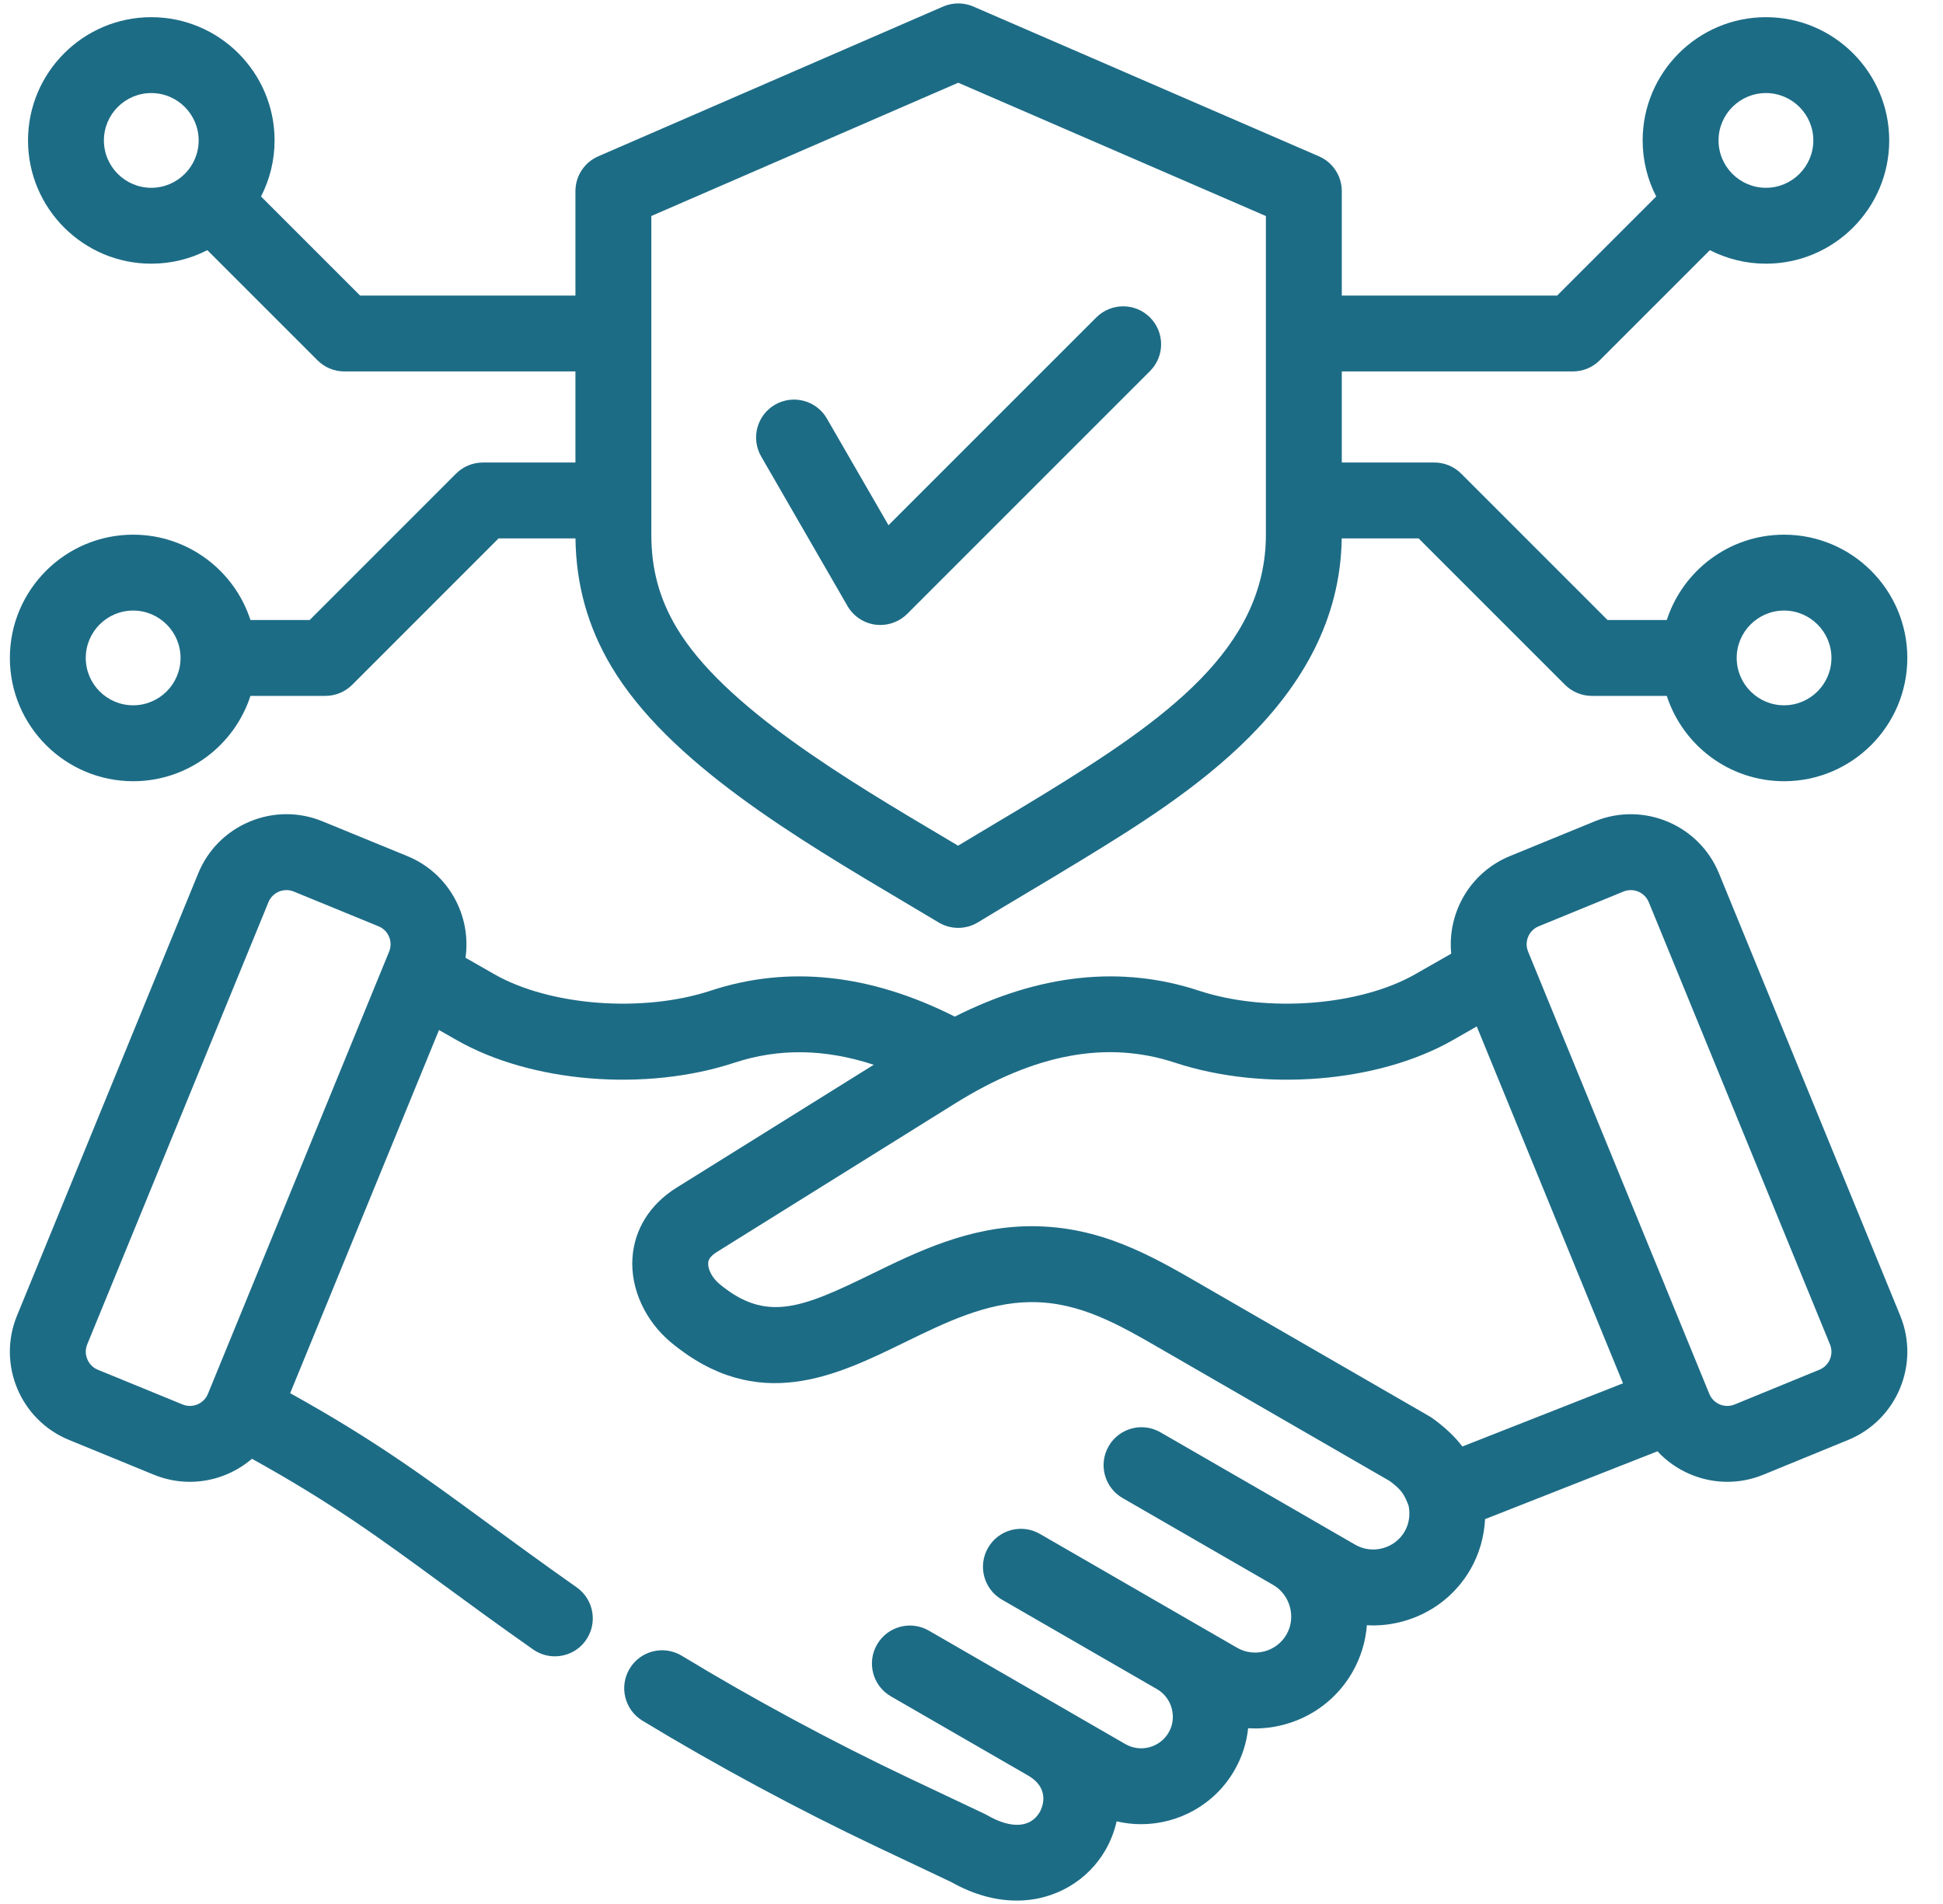 <svg width="50" height="49" viewBox="0 0 50 49" fill="none" xmlns="http://www.w3.org/2000/svg">
<path d="M48.9 33.86L44.235 22.476C43.723 21.225 42.288 20.625 41.038 21.137L38.854 22.032C37.829 22.452 37.241 23.492 37.345 24.543L36.418 25.072C34.989 25.888 32.595 26.07 30.851 25.495C28.858 24.838 26.749 25.063 24.57 26.163C22.392 25.063 20.281 24.838 18.288 25.495C16.544 26.07 14.15 25.888 12.721 25.072L11.979 24.648C12.135 23.563 11.542 22.466 10.482 22.032L8.299 21.137C7.694 20.889 7.028 20.892 6.423 21.145C5.819 21.398 5.349 21.871 5.101 22.476L0.437 33.86C-0.076 35.111 0.525 36.545 1.776 37.057L3.959 37.952C4.262 38.076 4.576 38.135 4.885 38.135C5.472 38.135 6.041 37.922 6.484 37.542C8.547 38.686 9.757 39.573 11.368 40.754C12.04 41.247 12.802 41.805 13.717 42.448C13.888 42.568 14.084 42.626 14.278 42.626C14.585 42.626 14.887 42.482 15.077 42.211C15.387 41.77 15.281 41.161 14.84 40.851C13.941 40.218 13.188 39.666 12.523 39.179C10.86 37.96 9.61 37.044 7.467 35.854L11.297 26.508L11.753 26.768C13.673 27.864 16.612 28.103 18.9 27.349C20.043 26.973 21.226 26.99 22.484 27.402L17.414 30.563C16.729 30.989 16.325 31.632 16.275 32.372C16.222 33.163 16.603 33.997 17.27 34.55C19.497 36.394 21.509 35.411 23.284 34.544C24.317 34.039 25.385 33.517 26.527 33.51H26.551C27.792 33.51 28.782 34.083 29.928 34.746L35.761 38.114C36.077 38.347 36.14 38.471 36.247 38.747C36.296 38.976 36.261 39.216 36.147 39.412C36.024 39.626 35.823 39.779 35.581 39.844C35.339 39.909 35.088 39.877 34.874 39.753L33.742 39.1C33.742 39.1 33.742 39.1 33.742 39.099H33.742L29.863 36.861C29.396 36.591 28.799 36.751 28.53 37.218C28.26 37.685 28.42 38.282 28.887 38.552L32.766 40.791C33.203 41.044 33.359 41.627 33.106 42.064C32.85 42.509 32.279 42.662 31.834 42.405L26.759 39.475C26.292 39.206 25.695 39.366 25.426 39.833C25.156 40.3 25.316 40.897 25.783 41.167L29.776 43.472C29.962 43.58 30.096 43.756 30.153 43.968C30.209 44.18 30.182 44.4 30.074 44.586C29.849 44.975 29.349 45.109 28.96 44.885L27.434 44.004C27.433 44.003 27.432 44.002 27.431 44.002C27.43 44.002 27.43 44.002 27.43 44.001L23.903 41.965C23.436 41.695 22.839 41.855 22.569 42.322C22.299 42.789 22.459 43.387 22.926 43.656L26.456 45.694C27.07 46.05 26.79 46.577 26.756 46.635C26.523 47.039 26.022 47.071 25.415 46.721C25.392 46.708 25.369 46.696 25.345 46.684L23.384 45.756C21.449 44.84 19.376 43.724 17.546 42.612C17.085 42.332 16.484 42.479 16.205 42.94C15.925 43.401 16.072 44.002 16.532 44.282C18.418 45.427 20.555 46.577 22.548 47.521L24.476 48.434C25.066 48.767 25.638 48.912 26.162 48.912C27.175 48.912 28.009 48.372 28.447 47.612C28.578 47.385 28.676 47.134 28.735 46.873C28.943 46.921 29.153 46.946 29.363 46.946C30.32 46.946 31.253 46.45 31.765 45.562C31.961 45.224 32.079 44.855 32.119 44.477C32.178 44.48 32.236 44.482 32.295 44.482C33.292 44.482 34.264 43.965 34.798 43.04C35.02 42.656 35.142 42.241 35.175 41.825C35.227 41.828 35.279 41.831 35.332 41.831C35.583 41.831 35.837 41.797 36.086 41.731C36.832 41.531 37.455 41.054 37.839 40.389C38.066 39.995 38.193 39.549 38.216 39.095L42.652 37.35C43.116 37.849 43.771 38.135 44.451 38.135C44.76 38.135 45.074 38.076 45.377 37.952L47.56 37.057C48.811 36.545 49.412 35.11 48.899 33.859L48.9 33.86ZM4.7 36.145L2.516 35.25C2.352 35.183 2.277 35.053 2.247 34.981C2.217 34.91 2.177 34.765 2.244 34.6L6.909 23.216C6.988 23.024 7.174 22.907 7.37 22.907C7.433 22.907 7.497 22.919 7.559 22.944L9.742 23.839C9.996 23.943 10.118 24.235 10.014 24.489L5.35 35.873C5.245 36.127 4.953 36.248 4.7 36.145L4.7 36.145ZM31.049 33.138L30.907 33.055C29.633 32.319 28.317 31.557 26.552 31.557C26.54 31.557 26.527 31.557 26.515 31.557C24.928 31.566 23.599 32.216 22.426 32.789C20.634 33.664 19.719 34.041 18.516 33.045C18.333 32.894 18.213 32.67 18.224 32.503C18.227 32.462 18.234 32.353 18.448 32.22L24.579 28.397C26.636 27.114 28.488 26.772 30.239 27.349C32.527 28.103 35.466 27.864 37.386 26.768L38.002 26.416L41.765 35.6L37.632 37.226C37.457 36.997 37.216 36.754 36.865 36.501C36.839 36.482 36.811 36.465 36.783 36.448L31.049 33.138L31.049 33.138ZM46.82 35.25L44.637 36.145C44.383 36.249 44.091 36.127 43.987 35.873L39.323 24.489C39.219 24.234 39.341 23.943 39.595 23.839L41.778 22.944C41.84 22.919 41.904 22.907 41.966 22.907C42.163 22.907 42.349 23.024 42.428 23.216L47.092 34.6C47.196 34.855 47.074 35.146 46.82 35.25L46.82 35.25ZM19.588 11.748C19.318 11.281 19.478 10.684 19.945 10.414C20.413 10.145 21.01 10.305 21.279 10.772L22.864 13.517L28.212 8.169C28.594 7.788 29.212 7.788 29.593 8.169C29.975 8.551 29.975 9.169 29.593 9.55L23.346 15.798C23.161 15.982 22.912 16.084 22.655 16.084C22.613 16.084 22.57 16.081 22.527 16.076C22.227 16.036 21.961 15.859 21.809 15.596L19.588 11.748ZM12.426 11.903C12.167 11.903 11.918 12.006 11.735 12.189L7.969 15.956H6.445C6.032 14.683 4.835 13.76 3.427 13.76C1.677 13.76 0.254 15.183 0.254 16.932C0.254 18.681 1.677 20.105 3.427 20.105C4.835 20.105 6.032 19.182 6.445 17.909H8.373C8.632 17.909 8.881 17.806 9.064 17.623L12.83 13.856H14.809C14.825 15.053 15.126 16.131 15.729 17.146C17.193 19.611 20.468 21.552 23.358 23.265C23.63 23.427 23.897 23.585 24.157 23.741C24.311 23.833 24.485 23.879 24.658 23.879C24.834 23.879 25.01 23.832 25.166 23.737C25.576 23.487 25.988 23.241 26.401 22.995C26.877 22.711 27.369 22.417 27.853 22.121C30.49 20.505 34.465 18.07 34.527 13.856H36.506L40.273 17.623C40.456 17.806 40.705 17.909 40.963 17.909H42.892C43.305 19.182 44.501 20.105 45.91 20.105C47.659 20.105 49.082 18.681 49.082 16.932C49.082 15.183 47.659 13.76 45.91 13.76C44.501 13.76 43.305 14.683 42.892 15.956H41.368L37.601 12.189C37.418 12.006 37.17 11.903 36.911 11.903H34.529V9.559H40.475C40.734 9.559 40.983 9.456 41.166 9.273L44.001 6.438C44.434 6.66 44.924 6.786 45.444 6.786C47.193 6.786 48.616 5.363 48.616 3.614C48.616 1.865 47.193 0.442 45.444 0.442C43.694 0.442 42.271 1.865 42.271 3.614C42.271 4.134 42.397 4.624 42.62 5.057L40.071 7.606H34.529V4.919C34.529 4.53 34.298 4.177 33.941 4.023L25.047 0.168C24.798 0.061 24.517 0.061 24.269 0.169L15.395 4.023C15.038 4.178 14.808 4.53 14.808 4.919V7.606H9.266L6.717 5.057C6.939 4.624 7.066 4.133 7.066 3.614C7.066 1.865 5.642 0.442 3.893 0.442C2.144 0.442 0.721 1.865 0.721 3.614C0.721 5.363 2.144 6.786 3.893 6.786C4.413 6.786 4.903 6.66 5.336 6.438L8.171 9.273C8.354 9.456 8.602 9.559 8.861 9.559H14.808V11.903H12.426ZM3.427 18.151C2.754 18.151 2.207 17.605 2.207 16.932C2.207 16.26 2.754 15.713 3.427 15.713C4.099 15.713 4.646 16.26 4.646 16.932C4.646 17.605 4.099 18.151 3.427 18.151ZM45.91 15.713C46.582 15.713 47.129 16.26 47.129 16.932C47.129 17.604 46.582 18.151 45.91 18.151C45.238 18.151 44.691 17.604 44.691 16.932C44.691 16.26 45.238 15.713 45.91 15.713ZM45.443 2.395C46.116 2.395 46.663 2.942 46.663 3.614C46.663 4.286 46.116 4.833 45.443 4.833C44.771 4.833 44.224 4.286 44.224 3.614C44.224 2.942 44.771 2.395 45.443 2.395ZM3.893 4.833C3.221 4.833 2.674 4.286 2.674 3.614C2.674 2.942 3.221 2.395 3.893 2.395C4.565 2.395 5.112 2.942 5.112 3.614C5.112 4.286 4.565 4.833 3.893 4.833ZM16.761 5.559L24.659 2.129L32.576 5.56V13.756C32.576 16.698 29.975 18.531 26.832 20.456C26.359 20.746 25.871 21.037 25.399 21.318C25.151 21.466 24.902 21.615 24.654 21.764C24.555 21.705 24.455 21.645 24.354 21.585C21.798 20.07 18.617 18.185 17.408 16.148C16.966 15.405 16.761 14.645 16.761 13.756V5.559H16.761Z" fill="#1D6C86"/>
</svg>
